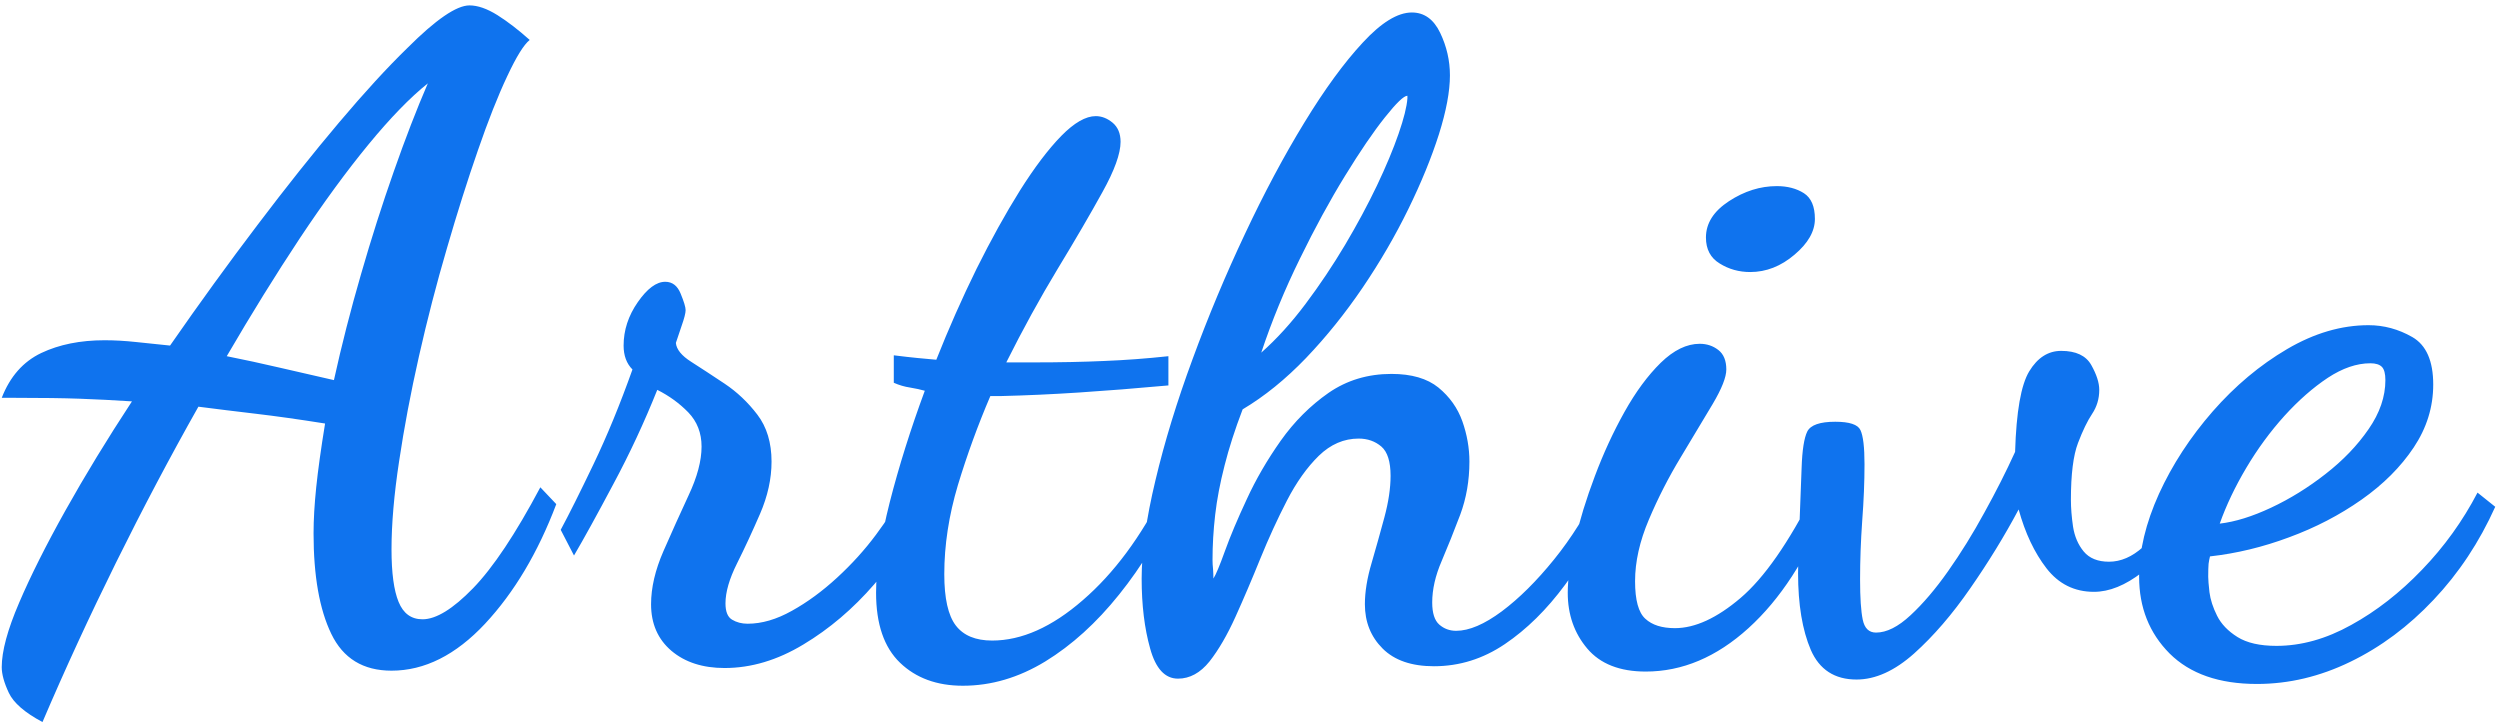 <svg xmlns="http://www.w3.org/2000/svg" version="1.1" xmlns:xlink="http://www.w3.org/1999/xlink" xmlns:svgjs="http://svgjs.dev/svgjs" width="1000" height="290" viewBox="0 0 1000 290"><g transform="matrix(1,0,0,1,-0.606,0.491)"><svg viewBox="0 0 396 115" data-background-color="#ffffff" preserveAspectRatio="xMidYMid meet" height="290" width="1000" xmlns="http://www.w3.org/2000/svg" xmlns:xlink="http://www.w3.org/1999/xlink"><g id="tight-bounds" transform="matrix(1,0,0,1,0.24,-0.195)"><svg viewBox="0 0 395.52 115.39" height="115.39" width="395.52"><g><svg viewBox="0 0 395.52 115.39" height="115.39" width="395.52"><g><svg viewBox="0 0 395.52 115.39" height="115.39" width="395.52"><g id="textblocktransform"><svg viewBox="0 0 395.52 115.39" height="115.39" width="395.52" id="textblock"><g><svg viewBox="0 0 395.52 115.39" height="115.39" width="395.52"><g transform="matrix(1,0,0,1,0,0)"><svg width="395.52" viewBox="0 -36.1 140.74 40.45" height="115.39" data-palette-color="#0f73ee"><g class="wordmark-text-0" data-fill-palette-color="primary" id="text-0"><path d="M2.3 4.35L2.3 4.35Q0.8 3.55 0.4 2.7 0 1.85 0 1.25L0 1.25Q0-0.1 0.98-2.38 1.95-4.65 3.6-7.6 5.25-10.55 7.35-13.75L7.35-13.75Q5.8-13.85 4.4-13.9 3-13.95 0.8-13.95L0.8-13.95 0-13.95Q0.7-15.75 2.23-16.48 3.75-17.2 5.8-17.2L5.8-17.2Q6.65-17.2 7.58-17.1 8.5-17 9.5-16.9L9.5-16.9Q12-20.5 14.43-23.7 16.85-26.9 19.03-29.48 21.2-32.05 22.9-33.7L22.9-33.7Q25.3-36.1 26.4-36.1L26.4-36.1Q27.1-36.1 27.98-35.55 28.85-35 29.8-34.15L29.8-34.15Q29.3-33.75 28.53-32.1 27.75-30.45 26.88-27.93 26-25.4 25.13-22.4 24.25-19.4 23.55-16.3 22.85-13.2 22.43-10.38 22-7.55 22-5.4L22-5.4Q22-3.4 22.4-2.43 22.8-1.45 23.75-1.45L23.75-1.45Q24.9-1.45 26.6-3.2 28.3-4.95 30.4-8.9L30.4-8.9 31.3-7.95Q29.75-3.85 27.28-1.2 24.8 1.45 22 1.45L22 1.45Q19.6 1.45 18.6-0.63 17.6-2.7 17.6-6.3L17.6-6.3Q17.6-7.45 17.75-8.9 17.9-10.35 18.25-12.5L18.25-12.5Q16.05-12.85 14.35-13.05 12.65-13.25 11.1-13.45L11.1-13.45Q8.7-9.2 6.45-4.65 4.2-0.1 2.3 4.35ZM18.75-14.95L18.75-14.95Q19.4-17.9 20.28-20.93 21.15-23.95 22.13-26.73 23.1-29.5 24.05-31.7L24.05-31.7Q22.55-30.5 20.7-28.25 18.85-26 16.82-22.95 14.8-19.9 12.7-16.3L12.7-16.3Q14.2-16 15.7-15.65 17.2-15.3 18.75-14.95ZM40.8 1.3L40.8 1.3Q38.95 1.3 37.8 0.33 36.65-0.65 36.65-2.3L36.65-2.3Q36.65-3.7 37.35-5.3 38.05-6.9 38.77-8.45 39.5-10 39.5-11.2L39.5-11.2Q39.5-12.35 38.75-13.13 38-13.9 37-14.4L37-14.4Q35.9-11.65 34.52-9.08 33.15-6.5 32.3-5.05L32.3-5.05 31.55-6.5Q32.25-7.8 33.4-10.2 34.55-12.6 35.6-15.55L35.6-15.55Q35.1-16.05 35.1-16.9L35.1-16.9Q35.1-18.2 35.9-19.35 36.7-20.5 37.45-20.5L37.45-20.5Q38.05-20.5 38.32-19.83 38.6-19.15 38.6-18.9L38.6-18.9Q38.6-18.65 38.37-18 38.15-17.35 38.05-17.05L38.05-17.05Q38.1-16.5 38.92-15.98 39.75-15.45 40.8-14.75 41.85-14.05 42.65-13 43.45-11.95 43.45-10.35L43.45-10.35Q43.45-8.9 42.8-7.4 42.15-5.9 41.5-4.6 40.85-3.3 40.85-2.35L40.85-2.35Q40.85-1.65 41.22-1.43 41.6-1.2 42.1-1.2L42.1-1.2Q43.3-1.2 44.6-1.93 45.9-2.65 47.15-3.8 48.4-4.95 49.35-6.23 50.3-7.5 50.8-8.55L50.8-8.55 52-7.65Q51.05-5.5 49.25-3.43 47.45-1.35 45.25-0.03 43.05 1.3 40.8 1.3ZM54.25 2.3L54.25 2.3Q52.05 2.3 50.7 1 49.35-0.3 49.35-2.95L49.35-2.95Q49.35-5 50.12-8.05 50.9-11.1 52.1-14.35L52.1-14.35Q51.75-14.45 51.27-14.53 50.8-14.6 50.35-14.8L50.35-14.8 50.35-16.35Q51.15-16.25 51.67-16.2 52.2-16.15 52.75-16.1L52.75-16.1Q53.8-18.75 55.02-21.23 56.25-23.7 57.47-25.65 58.7-27.6 59.8-28.73 60.9-29.85 61.75-29.85L61.75-29.85Q62.25-29.85 62.7-29.48 63.15-29.1 63.15-28.4L63.15-28.4Q63.15-27.4 62.12-25.55 61.1-23.7 59.6-21.23 58.1-18.75 56.7-15.95L56.7-15.95Q57.1-15.95 57.5-15.95 57.9-15.95 58.25-15.95L58.25-15.95Q60.45-15.95 62.22-16.03 64-16.1 65.85-16.3L65.85-16.3 65.85-14.65Q63.1-14.4 60.8-14.25 58.5-14.1 56.4-14.05L56.4-14.05Q56.25-14.05 56.1-14.05 55.95-14.05 55.8-14.05L55.8-14.05Q54.75-11.6 53.97-9.03 53.2-6.45 53.2-4L53.2-4Q53.2-1.95 53.85-1.1 54.5-0.25 55.9-0.25L55.9-0.25Q58.4-0.25 61.02-2.53 63.65-4.8 65.6-8.7L65.6-8.7 66.3-8.2Q65-5.25 63.07-2.85 61.15-0.45 58.9 0.93 56.65 2.3 54.25 2.3ZM66.39 1.9L66.39 1.9Q65.29 1.9 64.82 0.2 64.34-1.5 64.34-3.75L64.34-3.75Q64.34-6.05 65.12-9.3 65.89-12.55 67.22-16.15 68.54-19.75 70.17-23.2 71.79-26.65 73.52-29.48 75.24-32.3 76.82-34 78.39-35.7 79.59-35.7L79.59-35.7Q80.64-35.7 81.19-34.55 81.74-33.4 81.74-32.15L81.74-32.15Q81.74-30.8 81.12-28.83 80.49-26.85 79.39-24.6 78.29-22.35 76.82-20.18 75.34-18 73.62-16.2 71.89-14.4 70.04-13.3L70.04-13.3Q69.39-11.6 69.02-10.13 68.64-8.65 68.49-7.35 68.34-6.05 68.34-4.8L68.34-4.8Q68.34-4.55 68.37-4.28 68.39-4 68.39-3.75L68.39-3.75Q68.59-4.05 69.04-5.3 69.49-6.55 70.27-8.22 71.04-9.9 72.19-11.53 73.34-13.15 74.89-14.23 76.44-15.3 78.44-15.3L78.44-15.3Q80.14-15.3 81.09-14.53 82.04-13.75 82.44-12.63 82.84-11.5 82.84-10.35L82.84-10.35Q82.84-8.75 82.32-7.35 81.79-5.95 81.27-4.73 80.74-3.5 80.74-2.4L80.74-2.4Q80.74-1.5 81.14-1.15 81.54-0.8 82.09-0.8L82.09-0.8Q83.19-0.8 84.67-1.9 86.14-3 87.62-4.83 89.09-6.65 90.14-8.85L90.14-8.85 90.94-8Q89.79-5.5 88.24-3.4 86.69-1.3 84.84-0.05 82.99 1.2 80.84 1.2L80.84 1.2Q78.94 1.2 77.94 0.2 76.94-0.8 76.94-2.3L76.94-2.3Q76.94-3.35 77.32-4.63 77.69-5.9 78.04-7.2 78.39-8.5 78.39-9.55L78.39-9.55Q78.39-10.75 77.87-11.2 77.34-11.65 76.59-11.65L76.59-11.65Q75.34-11.65 74.34-10.68 73.34-9.7 72.54-8.15 71.74-6.6 71.04-4.88 70.34-3.15 69.64-1.6 68.94-0.05 68.17 0.93 67.39 1.9 66.39 1.9ZM71.09-16.5L71.09-16.5Q72.39-17.65 73.59-19.25 74.79-20.85 75.82-22.58 76.84-24.3 77.62-25.93 78.39-27.55 78.84-28.85 79.29-30.15 79.34-30.85L79.34-30.85Q79.34-30.9 79.34-30.93 79.34-30.95 79.34-31L79.34-31Q79.04-31 78.07-29.78 77.09-28.55 75.82-26.48 74.54-24.4 73.27-21.8 71.99-19.2 71.09-16.5ZM92.79 1.5L92.79 1.5Q90.59 1.5 89.49 0.2 88.39-1.1 88.39-2.95L88.39-2.95Q88.39-4.1 88.79-5.85 89.19-7.6 89.92-9.53 90.64-11.45 91.59-13.15 92.54-14.85 93.64-15.93 94.74-17 95.84-17L95.84-17Q96.44-17 96.89-16.65 97.34-16.3 97.34-15.55L97.34-15.55Q97.34-14.9 96.57-13.6 95.79-12.3 94.77-10.6 93.74-8.9 92.97-7.08 92.19-5.25 92.19-3.6L92.19-3.6Q92.19-2 92.77-1.48 93.34-0.95 94.44-0.95L94.44-0.95Q96.14-0.95 98.14-2.65 100.14-4.35 102.29-8.6L102.29-8.6 103.04-7.8Q101.29-3.4 98.59-0.95 95.89 1.5 92.79 1.5ZM98.69-21.05L98.69-21.05Q97.74-21.05 96.97-21.53 96.19-22 96.19-23L96.19-23Q96.19-24.2 97.49-25.05 98.79-25.9 100.19-25.9L100.19-25.9Q101.09-25.9 101.72-25.5 102.34-25.1 102.34-24.05L102.34-24.05Q102.34-23 101.19-22.03 100.04-21.05 98.69-21.05ZM104.69 1.95L104.69 1.95Q102.84 1.95 102.11 0.28 101.39-1.4 101.39-4.05L101.39-4.05Q101.39-4.6 101.44-6.03 101.49-7.45 101.59-10L101.59-10Q101.64-11.5 101.91-12.05 102.19-12.6 103.49-12.6L103.49-12.6Q104.69-12.6 104.91-12.13 105.14-11.65 105.14-10.2L105.14-10.2Q105.14-8.7 105.01-7 104.89-5.3 104.89-3.7L104.89-3.7Q104.89-2.15 105.04-1.43 105.19-0.7 105.79-0.7L105.79-0.7Q106.69-0.7 107.74-1.68 108.79-2.65 109.86-4.17 110.94-5.7 111.91-7.48 112.89-9.25 113.64-10.9L113.64-10.9Q113.74-14.3 114.44-15.45 115.14-16.6 116.24-16.6L116.24-16.6Q117.49-16.6 117.94-15.8 118.39-15 118.39-14.4L118.39-14.4Q118.39-13.65 117.99-13.05 117.59-12.45 117.19-11.4 116.79-10.35 116.79-8.2L116.79-8.2Q116.79-7.5 116.91-6.68 117.04-5.85 117.51-5.28 117.99-4.7 118.94-4.7L118.94-4.7Q119.94-4.7 120.86-5.53 121.79-6.35 122.84-8.4L122.84-8.4 123.39-7.95Q122.24-5.2 120.81-4.1 119.39-3 118.09-3L118.09-3Q116.44-3 115.41-4.33 114.39-5.65 113.84-7.65L113.84-7.65Q112.64-5.4 111.11-3.2 109.59-1 107.94 0.48 106.29 1.95 104.69 1.95ZM127.29 2.2L127.29 2.2Q124.09 2.2 122.36 0.48 120.64-1.25 120.64-3.85L120.64-3.85Q120.64-6.05 121.76-8.53 122.89-11 124.79-13.18 126.69-15.35 128.99-16.7 131.29-18.05 133.59-18.05L133.59-18.05Q134.89-18.05 136.06-17.38 137.24-16.7 137.24-14.7L137.24-14.7Q137.24-12.8 136.14-11.15 135.04-9.5 133.19-8.2 131.34-6.9 129.11-6.08 126.89-5.25 124.64-5L124.64-5Q124.59-4.8 124.56-4.58 124.54-4.35 124.54-3.85L124.54-3.85Q124.54-3.6 124.61-2.98 124.69-2.35 125.04-1.65 125.39-0.95 126.19-0.45 126.99 0.05 128.39 0.05L128.39 0.05Q130.49 0.05 132.61-1.13 134.74-2.3 136.61-4.25 138.49-6.2 139.74-8.6L139.74-8.6 140.74-7.8Q139.39-4.8 137.26-2.55 135.14-0.3 132.56 0.95 129.99 2.2 127.29 2.2ZM125.19-6.85L125.19-6.85Q126.49-7 128.09-7.75 129.69-8.5 131.16-9.65 132.64-10.8 133.59-12.18 134.54-13.55 134.54-14.95L134.54-14.95Q134.54-15.5 134.34-15.7 134.14-15.9 133.69-15.9L133.69-15.9Q132.54-15.9 131.29-15.08 130.04-14.25 128.84-12.93 127.64-11.6 126.69-10 125.74-8.4 125.19-6.85Z" fill="#0f73ee" data-fill-palette-color="primary"></path></g></svg></g></svg></g></svg></g></svg></g><g></g></svg></g><defs></defs></svg><rect width="395.52" height="115.39" fill="none" stroke="none" visibility="hidden"></rect></g></svg></g></svg>